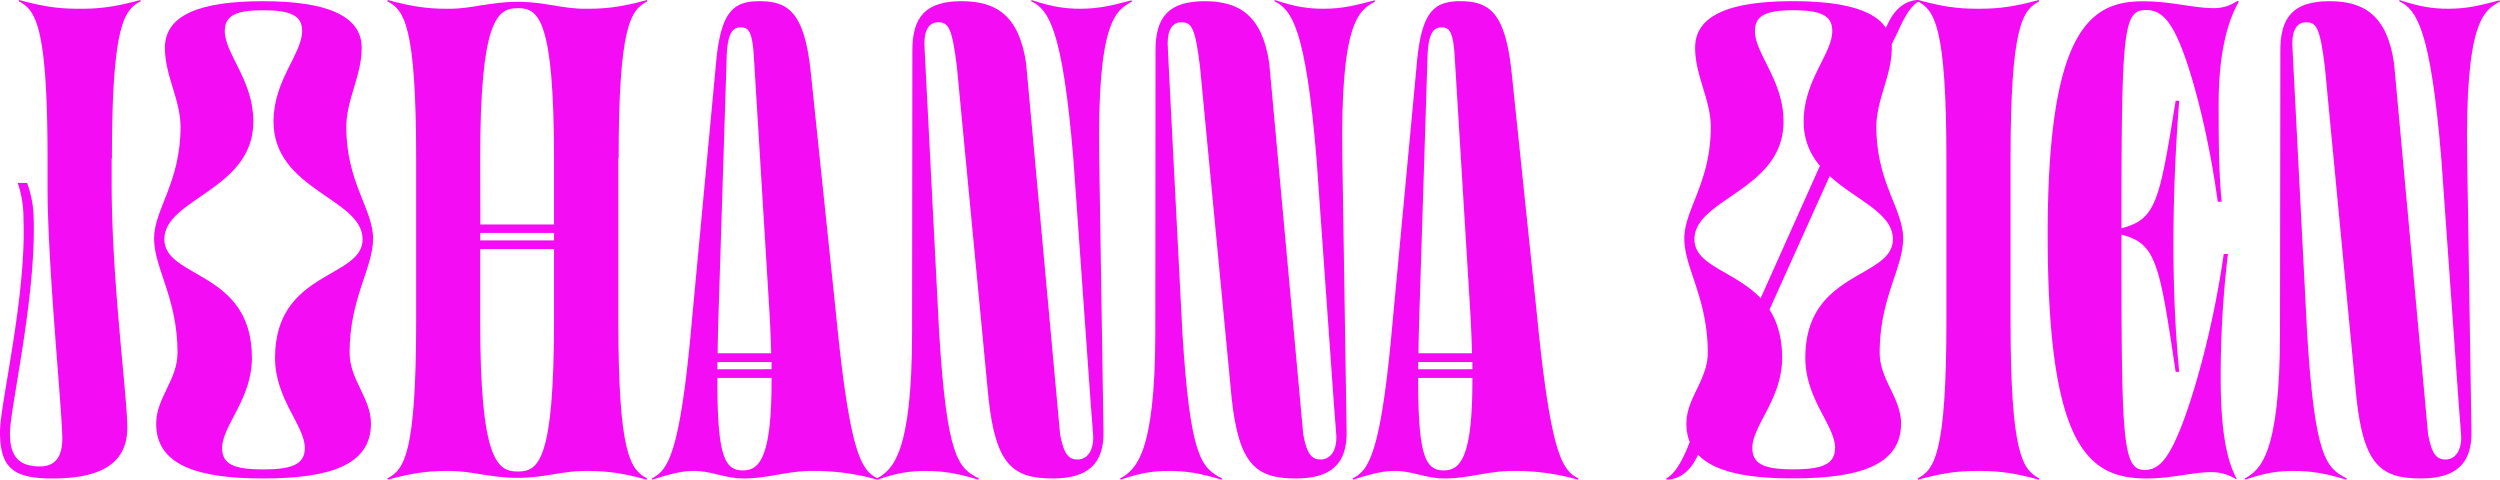 <svg id="Layer_1" data-name="Layer 1" xmlns="http://www.w3.org/2000/svg" viewBox="0 0 973.59 186.8"><defs><style>.cls-1{fill:#f40cf4;}</style></defs><path class="cls-1" d="M0,168.16c0-10.78,10.31-52.73,9.14-82.73A42.63,42.63,0,0,0,6.91,71.25h3.64a41.41,41.41,0,0,1,2.57,14.18C14,116.37,3.87,159,3.87,168.87s4.45,12.77,11.72,12.77c5.62,0,8.67-3.4,8.67-10.78,0-10.9-5.74-66.91-5.74-98.2V62C18.52,9.84,13.83,3.87,7.27.47L7.5,0c8.91,2.46,15.12,3.4,22.85,3.4h1.41c7.73,0,13.94-.94,22.85-3.4l.23.47C48.28,3.87,43.59,9.84,43.59,62l-.11-.58v9.84c0,38.55,6.09,82.62,6.09,95.27s-8.32,19.81-29.18,19.81C5.27,186.33,0,182.34,0,168.16Z"/><path class="cls-1" d="M60.82,165c0-10.08,8.32-17,8.32-27.66,0-21.21-9.14-33-9.14-44.41s10.31-21.8,10.31-43.48c0-10.66-6.09-19.92-6.09-30.82C64.22,5.74,78.05.47,102.42.47c24,0,38.44,5.27,38.44,18.16,0,10.9-6,20.16-6,30.82,0,21.68,10.43,32,10.43,43.48s-9.14,23.2-9.14,44.41c0,10.67,8.32,17.58,8.32,27.66,0,16.17-16.17,21.33-42.07,21.33C76.88,186.33,60.82,181.17,60.82,165Zm57.89,9.49c0-8.79-11.6-19-11.6-35.15,0-34.11,34.1-30.71,34.1-46.18,0-15.93-34.69-19.1-34.69-45.82,0-16.17,11.14-26.36,11.14-35.27C117.66,6,113.09,4,102.42,4,92,4,87.54,6,87.54,12.07c0,8.91,11.13,19.1,11.13,35.27C98.67,74.06,64,77.23,64,93.16c0,15.47,34.11,12.07,34.11,46.18,0,16.17-11.61,26.36-11.61,35.15,0,6.33,4.69,8.32,15.94,8.32S118.71,180.82,118.71,174.49Z"/><path class="cls-1" d="M151.05,186.8l-.23-.47c6.56-3.4,11.25-9.38,11.25-61.53V62c0-52.15-4.69-58.12-11.25-61.52l.23-.47c8.91,2.46,15.12,3.4,22.86,3.4h1.17c8.79,0,15.7-2.7,26.6-2.7,10.31,0,17.23,2.7,26,2.7h1.4c7.74,0,14-.94,22.85-3.4l.24.47c-6.57,3.4-11.25,9.37-11.25,61.52l-.12-.58V124.8c0,52.15,4.69,58.13,11.25,61.53l-.23.47c-8.91-2.46-15.12-3.4-22.86-3.4H227.7c-8.79,0-15.71,2.69-26,2.69-10.9,0-17.81-2.69-26.6-2.69h-1.17C166.17,183.4,160,184.34,151.05,186.8Zm36-99.38h28.71V62c0-54.49-6-58.83-14.06-58.83S187,7.5,187,62Zm28.71,6.21V90.7H187v2.93Zm-14.06,90c8.09,0,14.06-4.33,14.06-58.83V97H187V124.8C187,179.3,193.59,183.63,201.68,183.63Z"/><path class="cls-1" d="M315.94,183.4c-9.14,0-17.11,2.93-26.14,2.93-7.5,0-12.77-2.93-19.45-2.93-4.57,0-8.55.94-16.29,3.4l-.23-.47c6.21-3.17,11-9.14,15.58-61.06l9.5-101.36C280.78,4.22,285.82.47,295.78.47c11.72,0,17.58,4.92,20,28L325.55,122c5.5,56,10.07,61.17,16.29,64.34l-.24.47A88.83,88.83,0,0,0,315.94,183.4Zm-15.47-36.21H279.38c-.12,31.05,3,36,10,36C295.9,183.16,300.59,177.89,300.47,147.19Zm0-3.4V141H279.38v2.81Zm-21-6.21h20.86c-.12-4.92-.35-10.43-.7-16.41l-6-98.32c-.58-10.66-2.11-12.19-5.15-12.19s-5.28,2-5.51,12.07l-3.28,103.72C279.61,130.43,279.49,134.18,279.49,137.58Z"/><path class="cls-1" d="M420.7,3.4c7.15,0,12.07-1.17,19.92-3.28l.24.47C434.77,4,427.15,7.5,428.09,62.23l1.64,105.23c.47,13.48-6.45,18.87-19.69,18.87-15.35,0-22.27-5-25.08-31.29L372.66,26.13c-1.88-15.58-3.4-17.46-7.39-17.46-3.16,0-5.27,2.7-5.27,8.09,0,1.29.12,2.81.59,12.42l5.15,100.43c3.05,49,7.5,52.62,15.47,56.72l-.23.47c-8.21-2.46-13.36-3.4-20.51-3.4-6.09,0-10.9.7-18.75,3.4l-.24-.47c5.86-3.28,13.72-8.91,13.72-57L355.31,20C355.2,6.45,360.59.47,374.53.47c13.36,0,22.38,5.51,25.08,24.26l13.24,144.49c1.53,8.32,3.75,9.73,6.8,9.73s6.09-2.47,6.09-8.56c0-1.29-.23-3.28-.94-12.77L418,61.76c-4.22-50.86-9.73-58-16.41-61.29l.12-.47C409.8,2.7,414.84,3.4,420.7,3.4Z"/><path class="cls-1" d="M515.39,3.4c7.15,0,12.07-1.17,19.92-3.28l.24.47C529.45,4,521.84,7.5,522.77,62.23l1.64,105.23c.47,13.48-6.44,18.87-19.68,18.87-15.35,0-22.27-5-25.08-31.29L467.34,26.13C465.47,10.55,464,8.67,460,8.67c-3.16,0-5.27,2.7-5.27,8.09,0,1.29.11,2.81.58,12.42l5.16,100.43c3.05,49,7.5,52.62,15.47,56.72l-.24.47c-8.2-2.46-13.36-3.4-20.5-3.4-6.1,0-10.9.7-18.75,3.4l-.24-.47c5.86-3.28,13.71-8.91,13.71-57L450,20C449.88,6.45,455.27.47,469.22.47,482.58.47,491.6,6,494.3,24.73l13.24,144.49c1.52,8.32,3.75,9.73,6.8,9.73s6.09-2.47,6.09-8.56c0-1.29-.23-3.28-.94-12.77L512.7,61.76C508.48,10.9,503,3.75,496.29.47l.12-.47C504.49,2.7,509.53,3.4,515.39,3.4Z"/><path class="cls-1" d="M588.87,183.4c-9.14,0-17.11,2.93-26.14,2.93-7.5,0-12.77-2.93-19.45-2.93-4.57,0-8.55.94-16.29,3.4l-.23-.47c6.21-3.17,11-9.14,15.58-61.06l9.5-101.36C553.71,4.22,558.75.47,568.71.47c11.72,0,17.58,4.92,20,28L598.48,122c5.5,56,10.07,61.17,16.29,64.34l-.24.47A88.83,88.83,0,0,0,588.87,183.4ZM573.4,147.19H552.3c-.11,31.05,3.05,36,10,36C568.83,183.16,573.52,177.89,573.4,147.19Zm0-3.4V141H552.3v2.81Zm-21-6.21h20.86c-.12-4.92-.35-10.43-.7-16.41l-6-98.32c-.58-10.66-2.11-12.19-5.15-12.19s-5.28,2-5.51,12.07l-3.28,103.72C552.54,130.43,552.42,134.18,552.42,137.58Z"/><path class="cls-1" d="M661.29,177.07c-2.58,5.74-6.56,9.61-12.31,9.73l-.11-.47c2.22-1.17,4.8-3.87,8-11.25l1.17-2.93a19.43,19.43,0,0,1-1.29-7.15c0-10.08,8.32-17,8.32-27.66,0-21.21-9.14-33-9.14-44.41s10.31-21.8,10.31-43.48c0-10.66-6.09-19.92-6.09-30.82C660.12,5.74,674,.47,698.32.47c18.4,0,31.17,3.05,36.09,10.31l.47-.82c2.46-5.74,6.57-9.84,12.42-10l.12.47c-2.22,1.17-4.8,4-8,11.25l-2.69,5.51v1.4c0,10.9-6,20.16-6,30.82,0,21.68,10.43,32,10.43,43.48s-9.14,23.2-9.14,44.41c0,10.67,8.32,17.58,8.32,27.66,0,16.17-16.17,21.33-42.07,21.33C680.74,186.33,667.73,183.87,661.29,177.07Zm24.37-60.94,23.09-51.56a25.77,25.77,0,0,1-6.33-17.23c0-16.17,11.13-26.36,11.13-35.27C713.55,6,709,4,698.32,4c-10.43,0-14.88,2-14.88,8.09,0,8.91,11.13,19.1,11.13,35.27,0,26.72-34.69,29.89-34.69,45.82C659.88,103.59,675.47,105.47,685.66,116.13Zm29,58.36c0-8.79-11.6-19-11.6-35.15,0-34.11,34.1-30.71,34.1-46.18,0-10.31-14.41-15.23-24.61-24.61l-23.44,52c2.93,4.68,4.92,10.66,4.92,18.75,0,16.17-11.6,26.36-11.6,35.15,0,6.33,4.69,8.32,15.94,8.32S714.61,180.82,714.61,174.49Z"/><path class="cls-1" d="M747,186.8l-.23-.47C753.28,182.93,758,177,758,124.8V62C758,9.84,753.28,3.87,746.72.47L747,0c8.91,2.46,15.12,3.4,22.85,3.4h1.29C778.83,3.4,785,2.46,794,0l.23.47c-6.56,3.4-11.25,9.37-11.25,61.52V124.8c0,52.15,4.69,58.13,11.25,61.53l-.23.47c-8.91-2.46-15.12-3.4-22.86-3.4H769.8C762.07,183.4,755.86,184.34,747,186.8Z"/><path class="cls-1" d="M861.91,3.16A15.67,15.67,0,0,0,871.29.35l.59.35c-4.58,7.85-7.86,20.51-7.86,40,0,16.29.12,26.84,1.18,37.86h-1.53c-3.4-25.08-9.26-47.35-13.71-58.95s-8.32-15.7-14.18-15.7c-8.9,0-9.61,7.26-9.61,85,13.48-3.52,14.77-10.2,21.1-49.69h1.4c-2.58,32.23-3.4,71.48,0,105.59h-1.4c-6.33-42.66-7.62-50-21.1-53.44,0,79.45.24,91.64,9,91.64,5.5,0,9.25-4.1,14.29-16.88S861.91,127.73,866,98.91h1.64a399.19,399.19,0,0,0-2.82,48.51c0,18.4,2,31.53,6.21,38.91l-.35.23a17.63,17.63,0,0,0-9.61-2.69c-7.14,0-15.11,2.46-25.07,2.46-22.62,0-38.56-11.84-38.56-95,0-79.69,16.64-90.82,37-90.82C845.39.47,854.18,3.16,861.91,3.16Z"/><path class="cls-1" d="M953.44,3.4c7.15,0,12.07-1.17,19.92-3.28l.23.47C967.5,4,959.88,7.5,960.82,62.23l1.64,105.23c.47,13.48-6.44,18.87-19.69,18.87-15.35,0-22.26-5-25.07-31.29L905.39,26.13C903.52,10.55,902,8.67,898,8.67c-3.17,0-5.28,2.7-5.28,8.09,0,1.29.12,2.81.59,12.42l5.16,100.43c3,49,7.5,52.62,15.47,56.72l-.24.47c-8.2-2.46-13.36-3.4-20.51-3.4-6.09,0-10.9.7-18.75,3.4l-.23-.47c5.86-3.28,13.71-8.91,13.71-57L888.05,20C887.93,6.45,893.32.47,907.27.47c13.35,0,22.38,5.51,25.07,24.26l13.25,144.49c1.52,8.32,3.75,9.73,6.79,9.73s6.1-2.47,6.1-8.56c0-1.29-.24-3.28-.94-12.77l-6.8-95.86C946.52,10.9,941,3.75,934.34.47l.11-.47C942.54,2.7,947.58,3.4,953.44,3.4Z"/></svg>